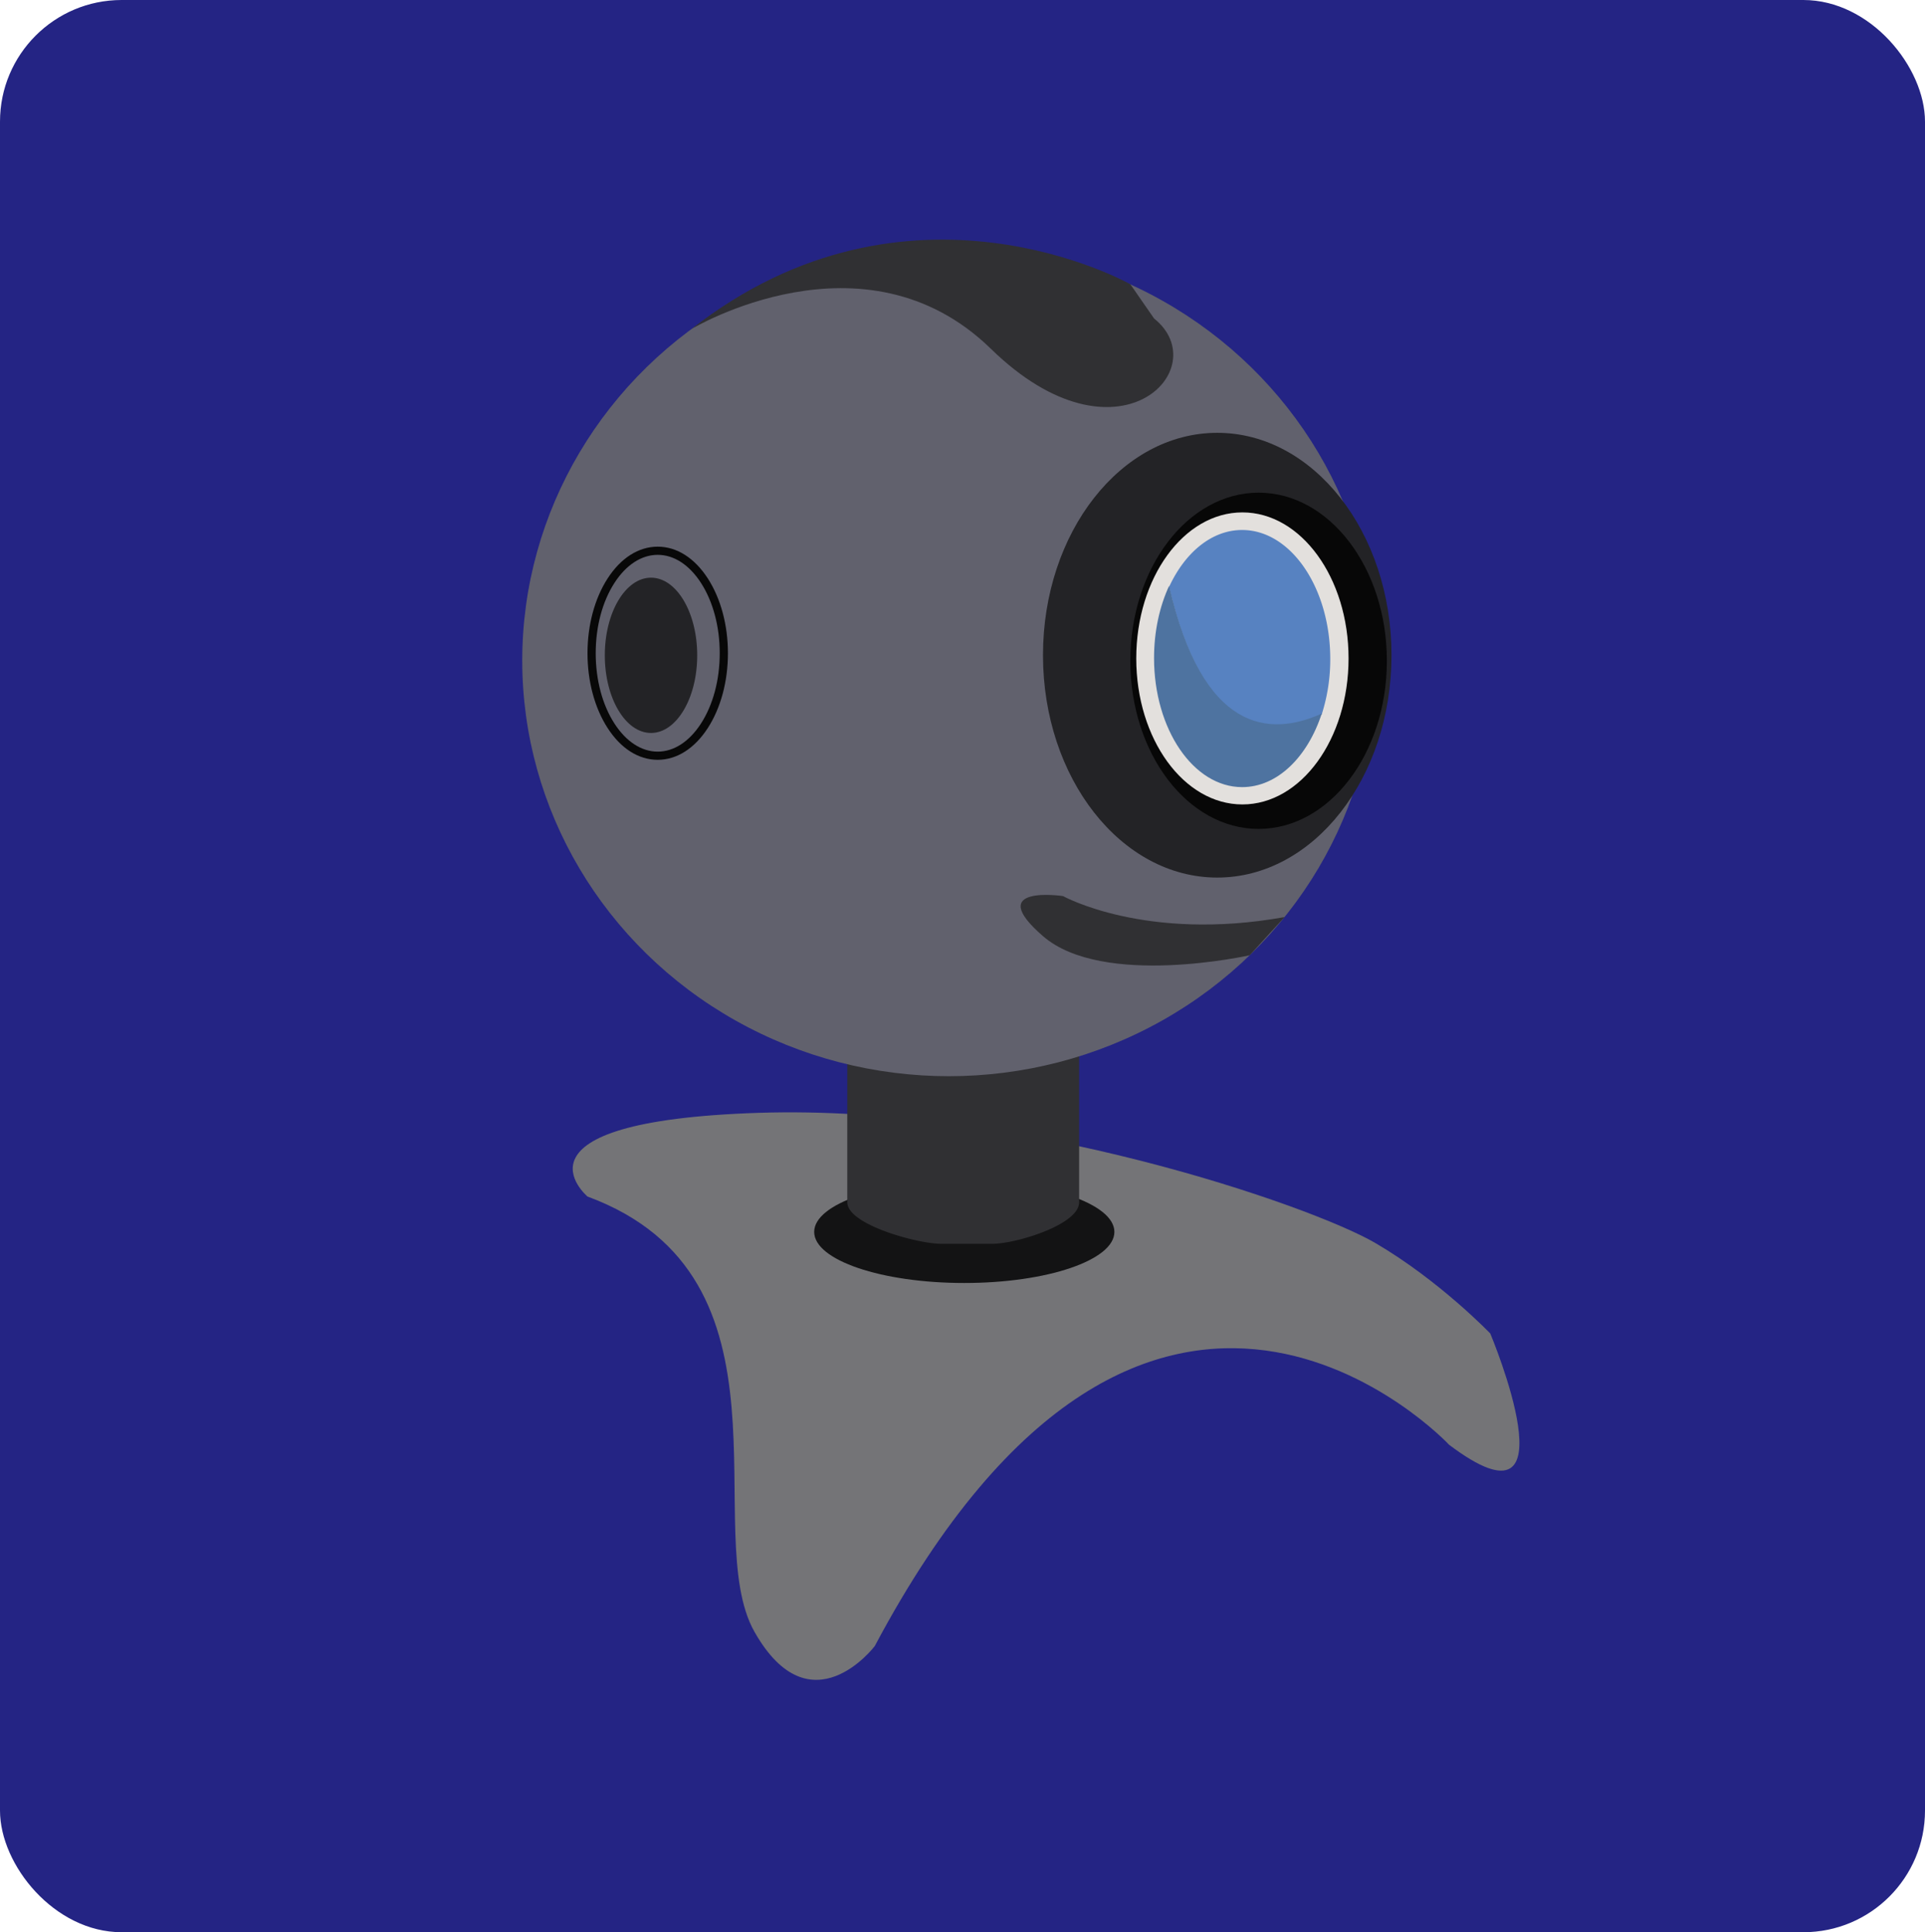 <svg xmlns="http://www.w3.org/2000/svg" width="1345" height="1350" viewBox="0 0 1345 1350">
  <defs>
    <style>
      .cls-1 {
        fill: #242484;
      }

      .cls-2 {
        fill: #747477;
      }

      .cls-3 {
        fill: #131314;
      }

      .cls-4 {
        fill: #303033;
      }

      .cls-5 {
        fill: #61616d;
      }

      .cls-6 {
        fill: #232326;
      }

      .cls-7 {
        fill: #070707;
      }

      .cls-8 {
        fill: #e3e0dd;
      }

      .cls-9 {
        fill: #5782c1;
      }

      .cls-10 {
        fill: #4e73a0;
      }

      .cls-11 {
        fill: #080808;
      }
    </style>
  </defs>
  <title>Asset 4pc</title>
  <g id="Layer_2" data-name="Layer 2">
    <g id="Layer_1-2" data-name="Layer 1">
      <g>
        <rect class="cls-1" width="1345" height="1350" rx="85" ry="85"/>
        <g>
          <path class="cls-2" d="M1012.55,1009.47S804.31,786.84,611.19,1150.08c0,0-44.79,59.17-84-9.9S562.49,892.07,410.51,836c0,0-62.42-52.55,119.51-58.49s386.25,64.83,431,91,80.22,63.15,80.22,63.15S1102.51,1077.38,1012.55,1009.47Z"/>
          <ellipse class="cls-3" cx="673.75" cy="860.71" rx="104.88" ry="35.69"/>
          <path class="cls-4" d="M592,840c0,15.76,49.5,29,65.27,29h36.41c15.76,0,60.32-13.21,60.32-29V730.2A28.31,28.31,0,0,0,725.38,702H620.25A28,28,0,0,0,592,730.2Z"/>
          <ellipse class="cls-5" cx="662.97" cy="461.51" rx="298.08" ry="290.41"/>
          <ellipse class="cls-6" cx="850.49" cy="457.77" rx="121.75" ry="155.37"/>
          <ellipse class="cls-7" cx="879.38" cy="461.68" rx="89.62" ry="117.46"/>
          <ellipse class="cls-8" cx="868.07" cy="460.02" rx="74.17" ry="102.02"/>
          <g>
            <path class="cls-9" d="M816.87,410c11.07-24,29.79-39.71,51-39.71,34,0,61.58,40.38,61.58,90.19a125.78,125.78,0,0,1-6,38.77C886.86,515.88,840.14,512.27,816.87,410Z"/>
            <path class="cls-10" d="M923.51,498.54c-9.9,30.4-31.08,51.41-55.61,51.41-34,0-61.57-40.38-61.57-90.19,0-18.7,3.88-36.07,10.54-50.47C840.14,511.6,886.86,515.2,923.51,498.54Z"/>
          </g>
          <ellipse class="cls-6" cx="454.86" cy="457.86" rx="32.28" ry="54.25"/>
          <path class="cls-11" d="M424.49,508.58c-9-14-14-32.51-14-52.18s5-38.2,14-52.18c9.26-14.37,21.71-22.28,35.05-22.28s25.79,7.91,35.06,22.28c9,14,14,32.51,14,52.18s-5,38.2-14,52.18c-9.27,14.37-21.72,22.28-35.06,22.28S433.75,523,424.49,508.58Zm4.8-101.27c-8.43,13.07-13.07,30.51-13.07,49.09s4.64,36,13.07,49.08c8.17,12.68,18.92,19.67,30.25,19.67s22.08-7,30.26-19.67c8.43-13.06,13.07-30.5,13.07-49.08s-4.64-36-13.07-49.09c-8.18-12.68-18.93-19.66-30.26-19.66S437.46,394.63,429.29,407.31Z"/>
          <path class="cls-4" d="M873.17,667.41s-102.45,23-144.43-13.34,14-28,14-28,57.67,32.14,154.79,14.67Z"/>
          <path class="cls-4" d="M483.13,229.89s120.59-72.65,209.22,13.82,157.51,13.54,114-21.19l-16.57-23.91S635,110.79,483.13,229.89Z"/>
        </g>
      </g>
    </g>
  </g>
</svg>
